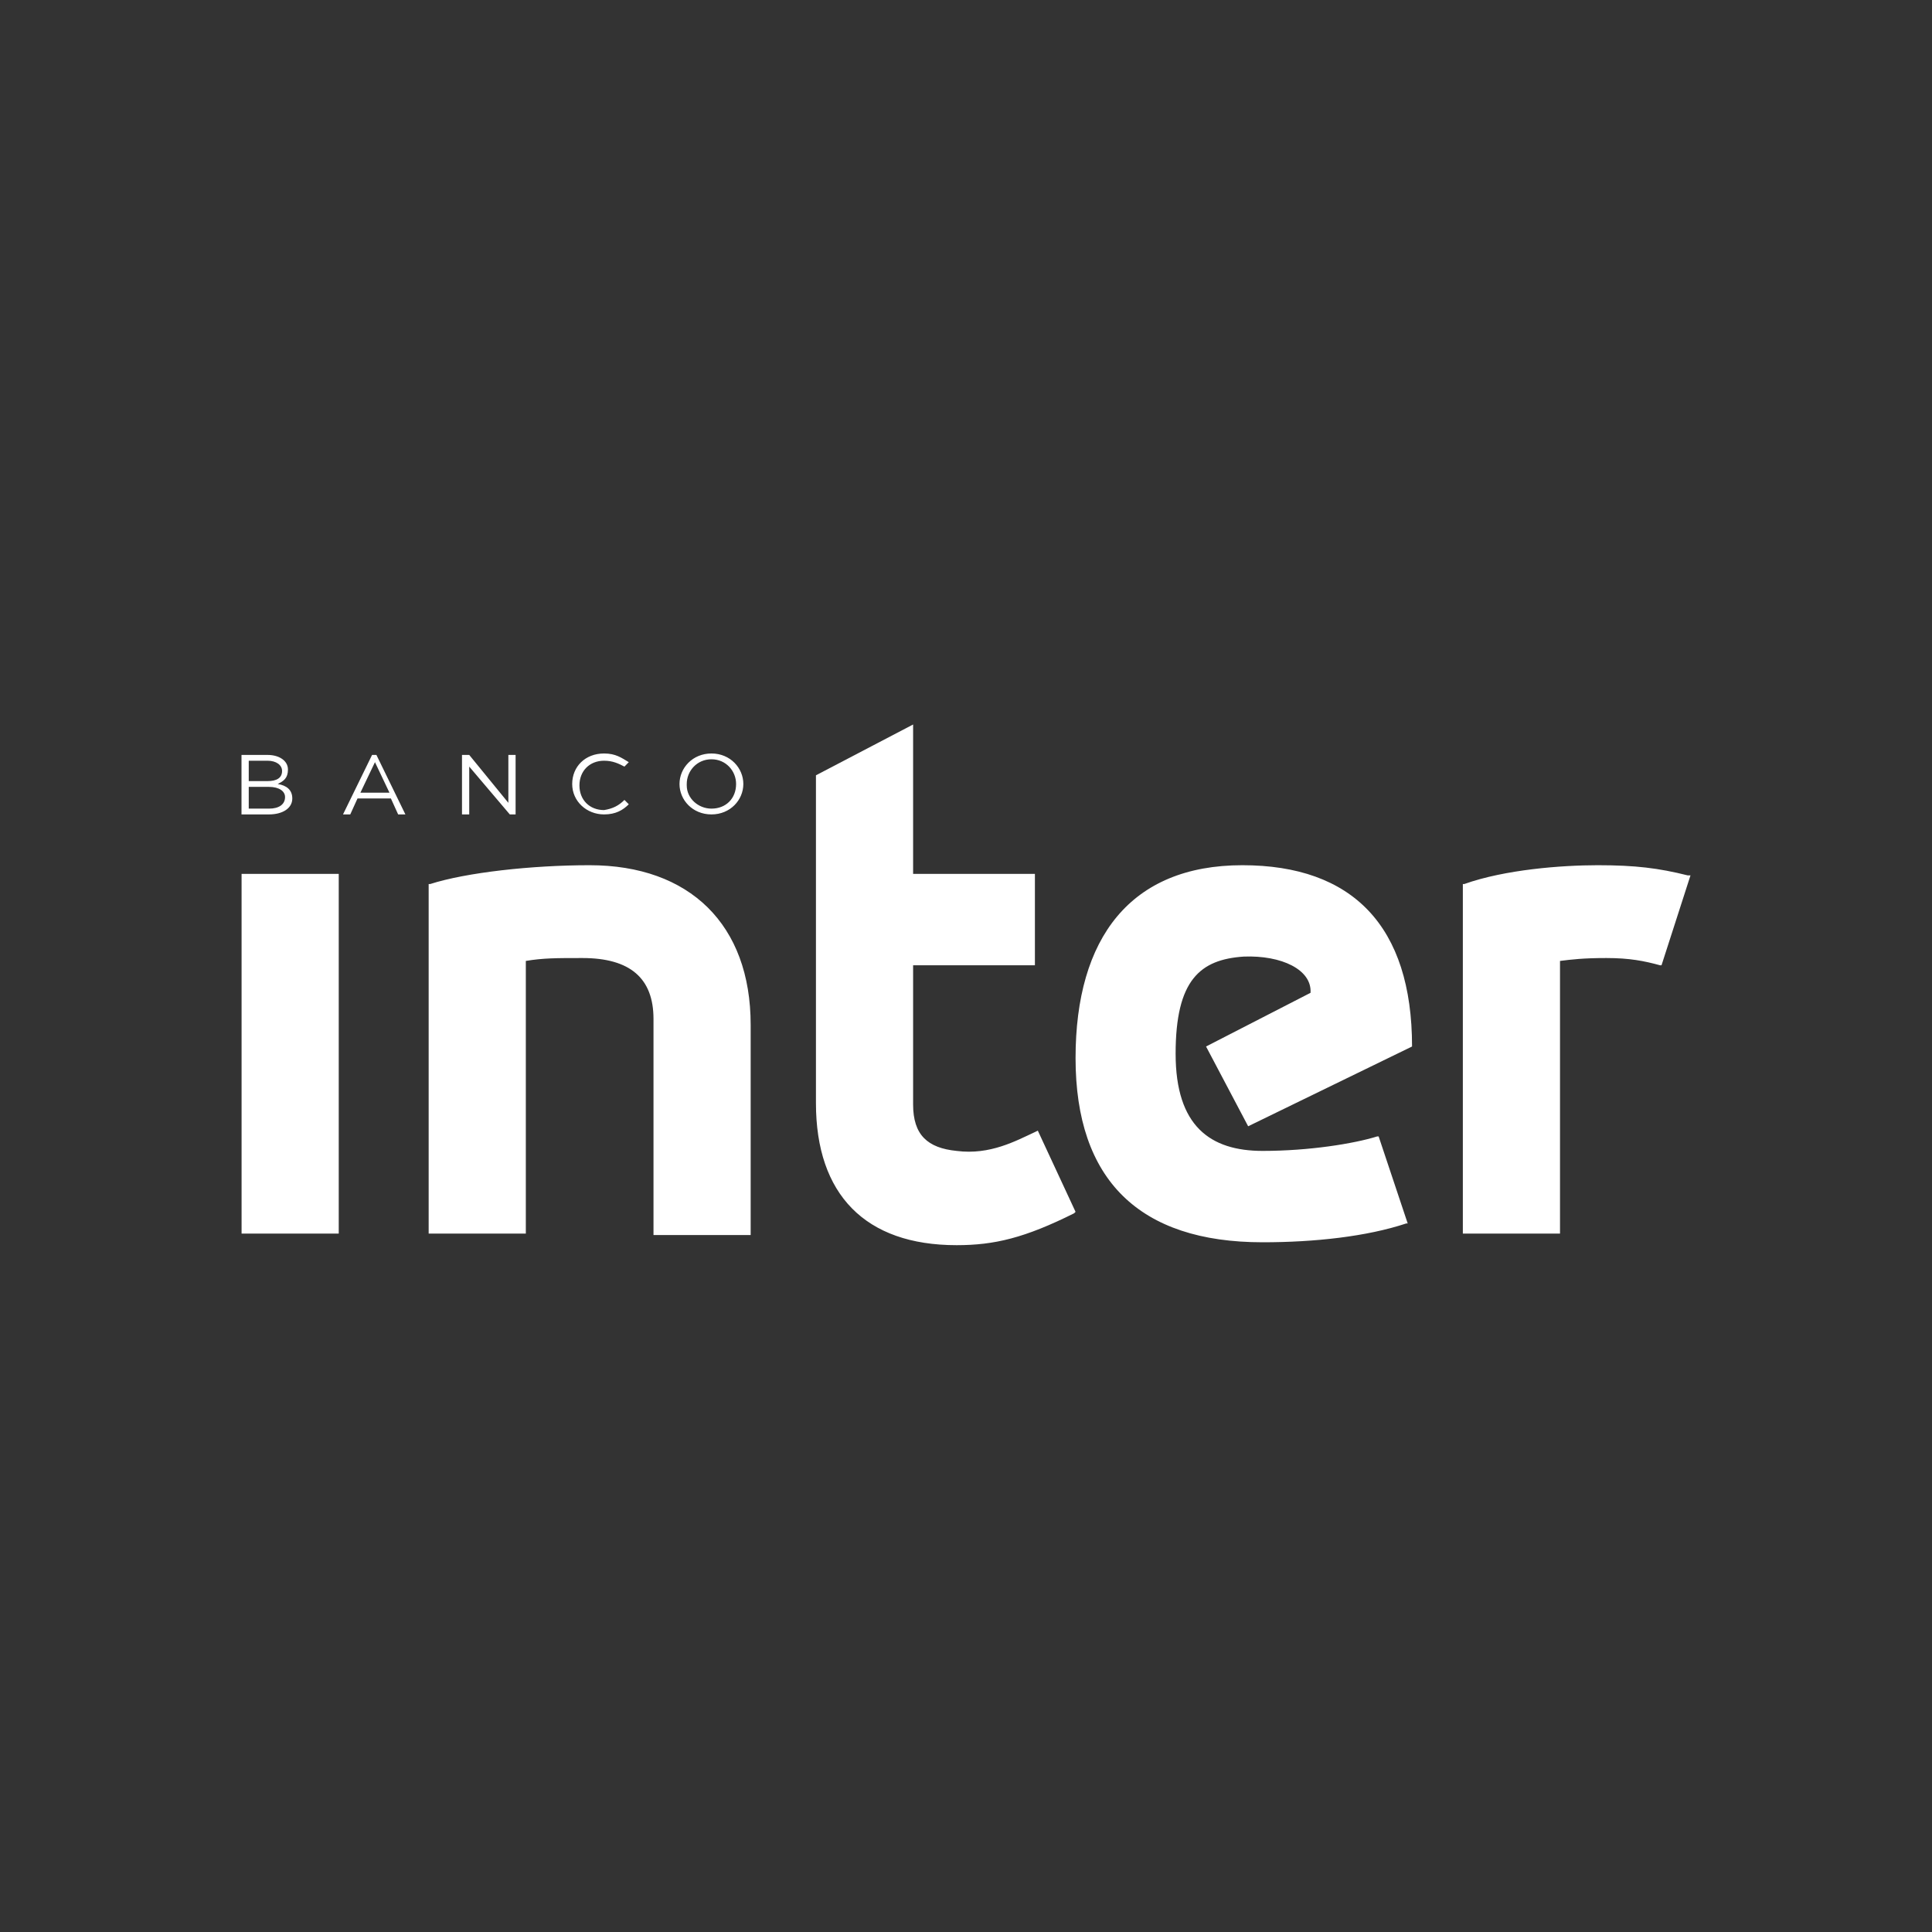 <svg width="24" height="24" viewBox="0 0 24 24" fill="none" xmlns="http://www.w3.org/2000/svg">
    <rect x="0" y="0" width="24" height="24" fill="#333333" stroke="none"/>
    <path d="M0 0H24V24H0V0Z" />
    <path d="M8.838 10.045C8.676 10.045 8.531 9.919 8.531 9.757C8.531 9.757 8.531 9.757 8.531 9.739C8.531 9.577 8.658 9.432 8.838 9.432C9.018 9.432 9.144 9.577 9.144 9.739C9.144 9.919 9.018 10.045 8.838 10.045ZM8.838 9.36C8.603 9.36 8.441 9.541 8.441 9.739C8.441 9.937 8.603 10.117 8.838 10.117C9.072 10.117 9.234 9.937 9.234 9.739C9.234 9.541 9.072 9.36 8.838 9.36ZM7.757 9.937L7.811 9.991C7.739 10.063 7.649 10.117 7.504 10.117C7.288 10.117 7.108 9.955 7.108 9.739C7.108 9.523 7.27 9.36 7.504 9.36C7.649 9.36 7.721 9.414 7.811 9.468L7.757 9.523C7.685 9.486 7.613 9.45 7.504 9.45C7.324 9.45 7.198 9.577 7.198 9.757C7.198 9.937 7.324 10.063 7.504 10.063C7.613 10.045 7.685 10.009 7.757 9.937ZM6.315 9.378H6.405V10.117H6.333L5.829 9.523V10.117H5.739V9.378H5.829L6.315 9.973V9.378ZM4.477 9.847L4.658 9.468L4.838 9.847H4.477ZM4.622 9.378L4.261 10.117H4.351L4.441 9.919H4.856L4.946 10.117H5.036L4.676 9.378C4.694 9.378 4.622 9.378 4.622 9.378ZM3.342 10.045H3.09V9.775H3.342C3.468 9.775 3.541 9.829 3.541 9.901C3.541 9.991 3.468 10.045 3.342 10.045ZM3.09 9.45H3.324C3.432 9.45 3.504 9.504 3.504 9.577C3.504 9.667 3.432 9.703 3.324 9.703H3.09V9.45ZM3.45 9.739C3.523 9.703 3.577 9.667 3.577 9.559C3.577 9.45 3.468 9.378 3.324 9.378H3V10.117H3.342C3.504 10.117 3.631 10.045 3.631 9.919C3.631 9.811 3.559 9.757 3.45 9.739Z" fill="white" />
    <path d="M11.343 9V10.856H12.856V11.991H11.343V13.721C11.343 14.099 11.523 14.261 11.883 14.297C12.298 14.351 12.622 14.171 12.856 14.063L12.892 14.045L13.361 15.054L13.343 15.072C12.73 15.378 12.352 15.468 11.883 15.468C10.748 15.468 10.136 14.838 10.136 13.703V9.631L11.343 9ZM18.189 10.982H18.172V15.324H19.379V11.937C19.523 11.919 19.667 11.901 19.955 11.901C20.244 11.901 20.424 11.937 20.622 11.991H20.64L21 10.874H20.964C20.604 10.784 20.316 10.748 19.847 10.748C19.397 10.748 18.694 10.802 18.189 10.982ZM13.361 13.144C13.361 11.649 14.045 10.748 15.433 10.748C16.802 10.748 17.541 11.505 17.541 13L15.505 13.991L14.982 13L16.28 12.333C16.298 12.045 15.919 11.865 15.451 11.883C14.91 11.919 14.604 12.171 14.604 13.09C14.604 13.991 15.036 14.297 15.685 14.297C16.262 14.297 16.82 14.207 17.108 14.117H17.126L17.487 15.198H17.469C16.982 15.36 16.334 15.432 15.685 15.432C14.153 15.432 13.361 14.658 13.361 13.144ZM5.343 10.982H5.325V15.324H6.532V11.937C6.748 11.901 6.91 11.901 7.235 11.901C7.829 11.901 8.118 12.153 8.118 12.658V15.342H9.325V12.73C9.325 11.486 8.568 10.748 7.325 10.748C6.604 10.748 5.793 10.838 5.343 10.982ZM3.001 15.324H4.208V10.856H3.001V15.324Z" fill="white" />
</svg>